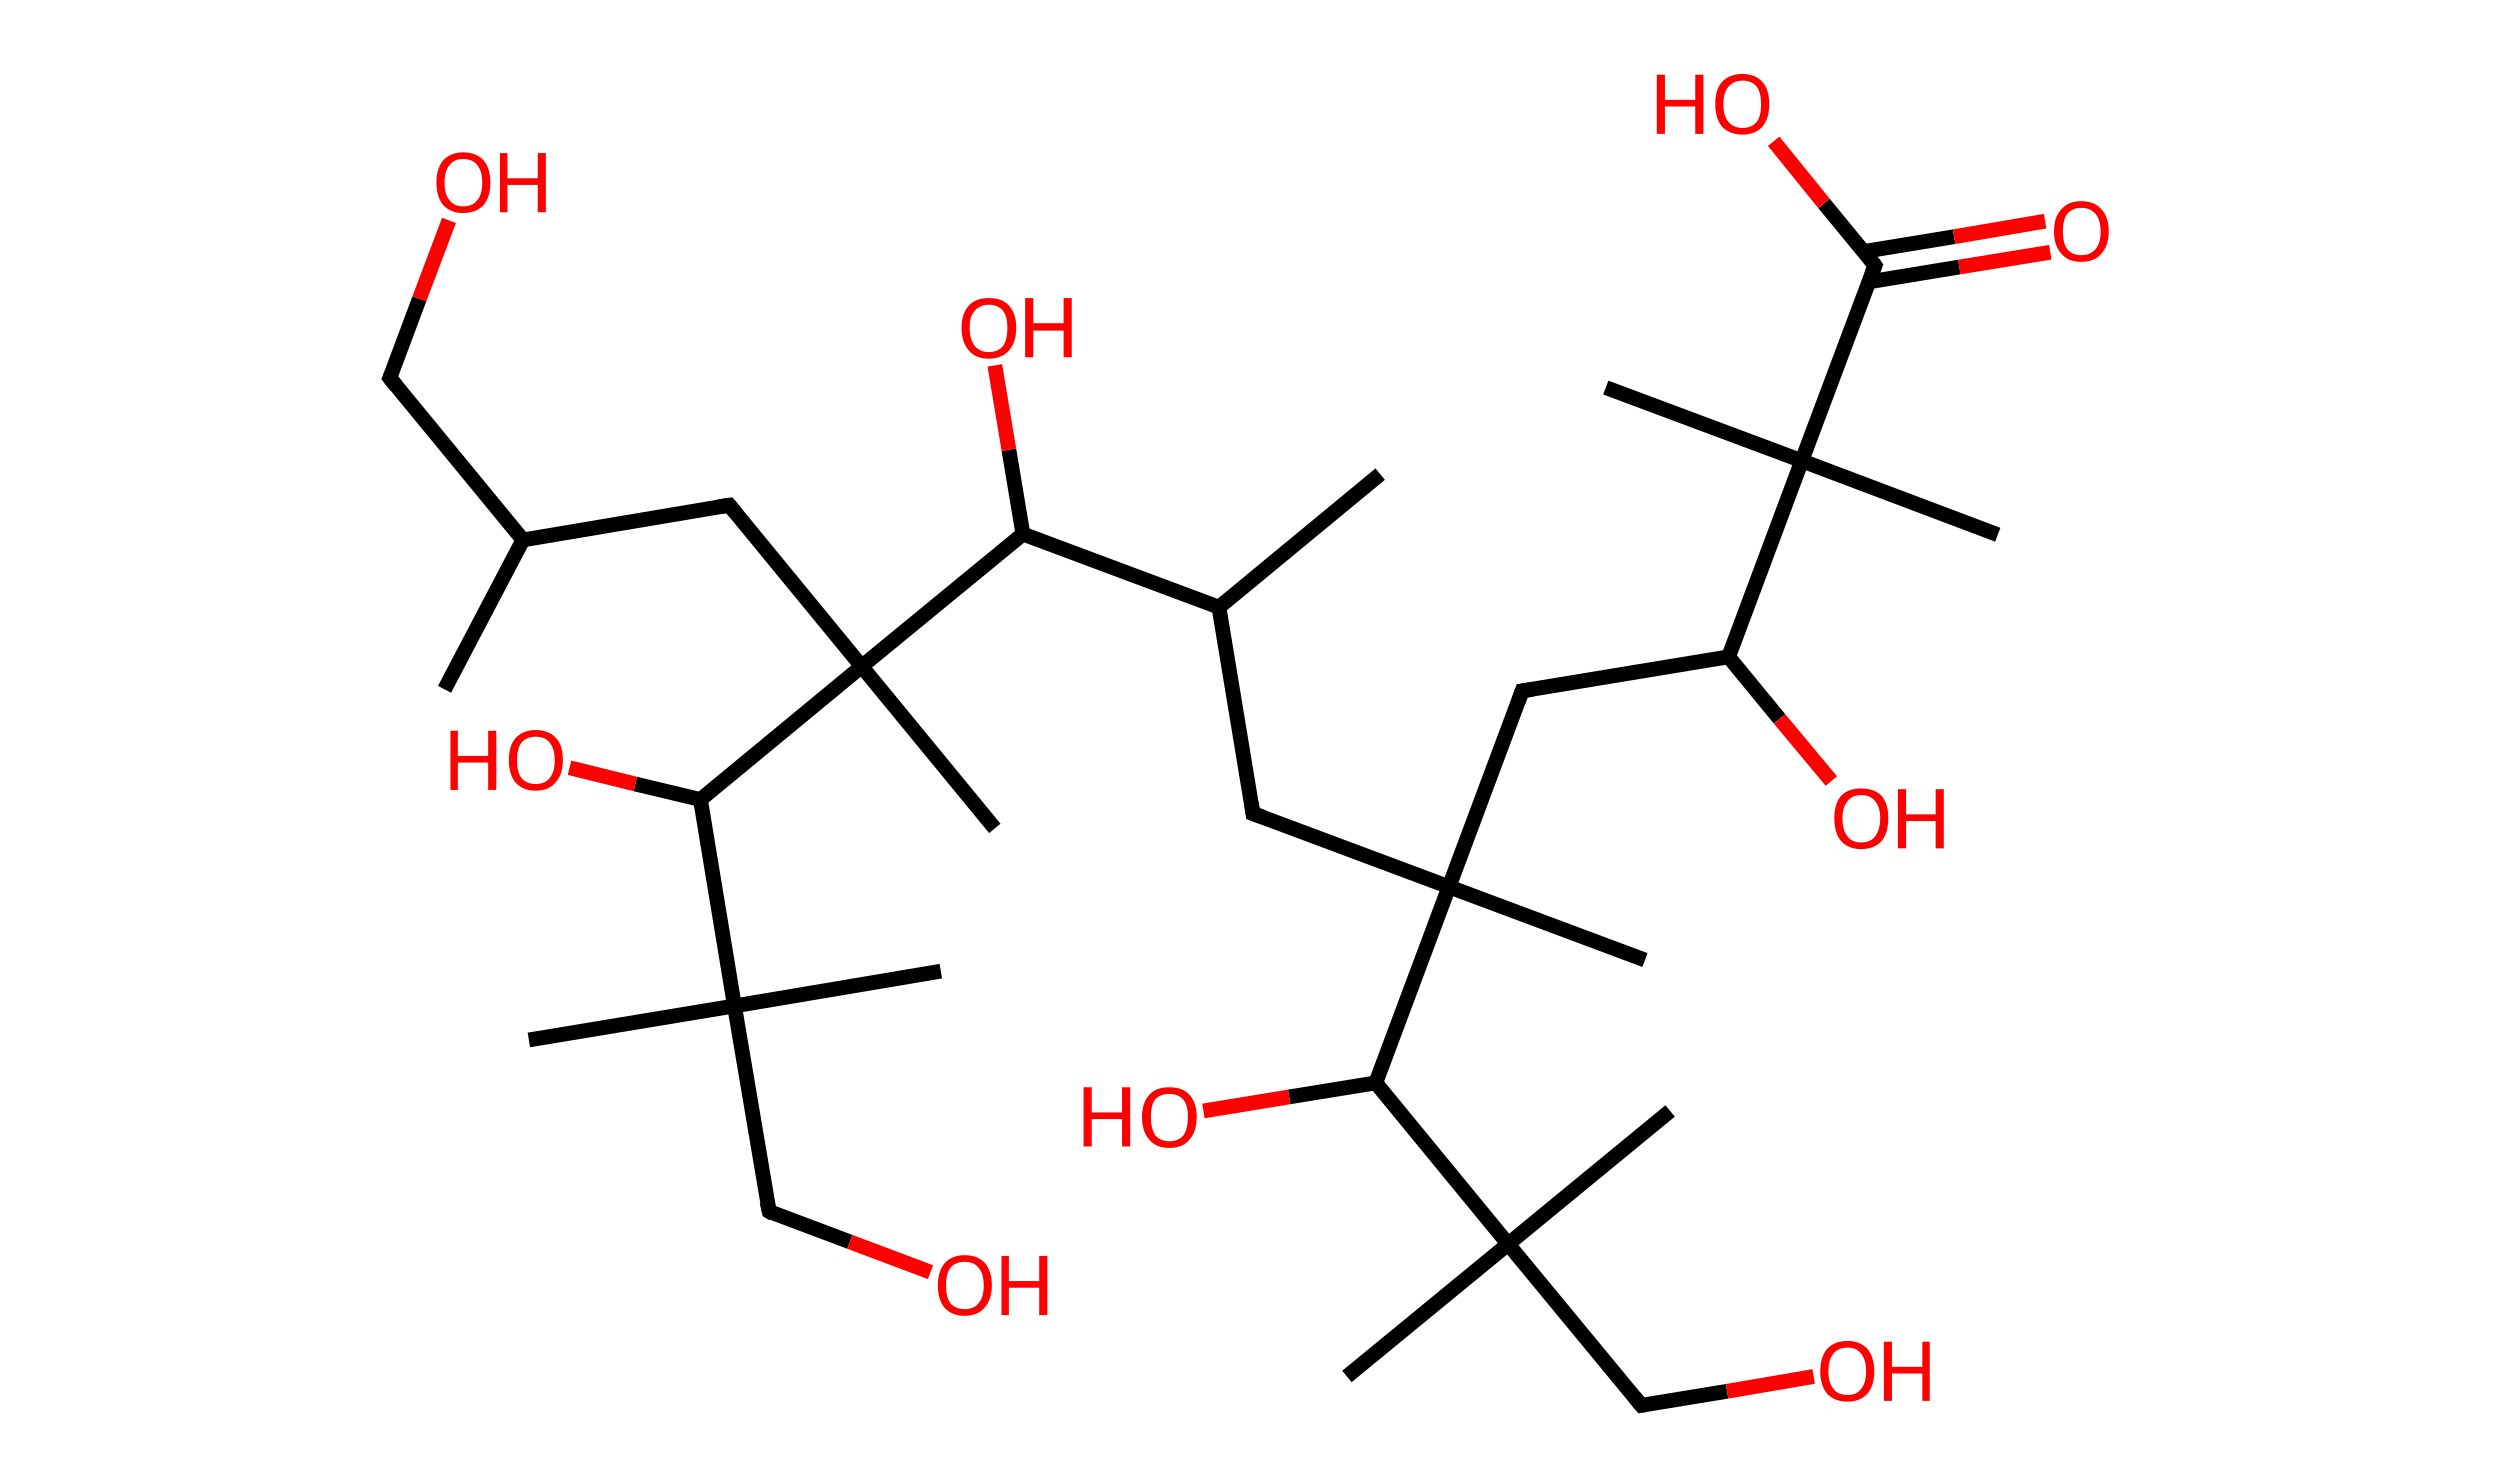 <?xml version='1.0' encoding='ASCII' standalone='yes'?>
<svg xmlns="http://www.w3.org/2000/svg" xmlns:rdkit="http://www.rdkit.org/xml" xmlns:xlink="http://www.w3.org/1999/xlink" version="1.1" baseProfile="full" xml:space="preserve" width="338px" height="200px" viewBox="0 0 338 200">
<!-- END OF HEADER -->
<rect style="opacity:1.0;fill:#FFFFFF;stroke:none" width="338.0" height="200.0" x="0.0" y="0.0"> </rect>
<path class="bond-0 atom-0 atom-1" d="M 60.1,93.2 L 70.7,73.0" style="fill:none;fill-rule:evenodd;stroke:#000000;stroke-width:2.0px;stroke-linecap:butt;stroke-linejoin:miter;stroke-opacity:1"/>
<path class="bond-1 atom-1 atom-2" d="M 70.7,73.0 L 52.7,51.1" style="fill:none;fill-rule:evenodd;stroke:#000000;stroke-width:2.0px;stroke-linecap:butt;stroke-linejoin:miter;stroke-opacity:1"/>
<path class="bond-2 atom-2 atom-3" d="M 52.7,51.1 L 56.7,40.4" style="fill:none;fill-rule:evenodd;stroke:#000000;stroke-width:2.0px;stroke-linecap:butt;stroke-linejoin:miter;stroke-opacity:1"/>
<path class="bond-2 atom-2 atom-3" d="M 56.7,40.4 L 60.7,29.8" style="fill:none;fill-rule:evenodd;stroke:#FF0000;stroke-width:2.0px;stroke-linecap:butt;stroke-linejoin:miter;stroke-opacity:1"/>
<path class="bond-3 atom-1 atom-4" d="M 70.7,73.0 L 98.6,68.3" style="fill:none;fill-rule:evenodd;stroke:#000000;stroke-width:2.0px;stroke-linecap:butt;stroke-linejoin:miter;stroke-opacity:1"/>
<path class="bond-4 atom-4 atom-5" d="M 98.6,68.3 L 116.5,90.1" style="fill:none;fill-rule:evenodd;stroke:#000000;stroke-width:2.0px;stroke-linecap:butt;stroke-linejoin:miter;stroke-opacity:1"/>
<path class="bond-5 atom-5 atom-6" d="M 116.5,90.1 L 134.5,112.0" style="fill:none;fill-rule:evenodd;stroke:#000000;stroke-width:2.0px;stroke-linecap:butt;stroke-linejoin:miter;stroke-opacity:1"/>
<path class="bond-6 atom-5 atom-7" d="M 116.5,90.1 L 138.3,72.2" style="fill:none;fill-rule:evenodd;stroke:#000000;stroke-width:2.0px;stroke-linecap:butt;stroke-linejoin:miter;stroke-opacity:1"/>
<path class="bond-7 atom-7 atom-8" d="M 138.3,72.2 L 136.4,60.8" style="fill:none;fill-rule:evenodd;stroke:#000000;stroke-width:2.0px;stroke-linecap:butt;stroke-linejoin:miter;stroke-opacity:1"/>
<path class="bond-7 atom-7 atom-8" d="M 136.4,60.8 L 134.5,49.4" style="fill:none;fill-rule:evenodd;stroke:#FF0000;stroke-width:2.0px;stroke-linecap:butt;stroke-linejoin:miter;stroke-opacity:1"/>
<path class="bond-8 atom-7 atom-9" d="M 138.3,72.2 L 164.8,82.1" style="fill:none;fill-rule:evenodd;stroke:#000000;stroke-width:2.0px;stroke-linecap:butt;stroke-linejoin:miter;stroke-opacity:1"/>
<path class="bond-9 atom-9 atom-10" d="M 164.8,82.1 L 186.6,64.1" style="fill:none;fill-rule:evenodd;stroke:#000000;stroke-width:2.0px;stroke-linecap:butt;stroke-linejoin:miter;stroke-opacity:1"/>
<path class="bond-10 atom-9 atom-11" d="M 164.8,82.1 L 169.4,110.0" style="fill:none;fill-rule:evenodd;stroke:#000000;stroke-width:2.0px;stroke-linecap:butt;stroke-linejoin:miter;stroke-opacity:1"/>
<path class="bond-11 atom-11 atom-12" d="M 169.4,110.0 L 195.9,119.9" style="fill:none;fill-rule:evenodd;stroke:#000000;stroke-width:2.0px;stroke-linecap:butt;stroke-linejoin:miter;stroke-opacity:1"/>
<path class="bond-12 atom-12 atom-13" d="M 195.9,119.9 L 222.4,129.8" style="fill:none;fill-rule:evenodd;stroke:#000000;stroke-width:2.0px;stroke-linecap:butt;stroke-linejoin:miter;stroke-opacity:1"/>
<path class="bond-13 atom-12 atom-14" d="M 195.9,119.9 L 205.8,93.4" style="fill:none;fill-rule:evenodd;stroke:#000000;stroke-width:2.0px;stroke-linecap:butt;stroke-linejoin:miter;stroke-opacity:1"/>
<path class="bond-14 atom-14 atom-15" d="M 205.8,93.4 L 233.7,88.8" style="fill:none;fill-rule:evenodd;stroke:#000000;stroke-width:2.0px;stroke-linecap:butt;stroke-linejoin:miter;stroke-opacity:1"/>
<path class="bond-15 atom-15 atom-16" d="M 233.7,88.8 L 240.6,97.2" style="fill:none;fill-rule:evenodd;stroke:#000000;stroke-width:2.0px;stroke-linecap:butt;stroke-linejoin:miter;stroke-opacity:1"/>
<path class="bond-15 atom-15 atom-16" d="M 240.6,97.2 L 247.6,105.6" style="fill:none;fill-rule:evenodd;stroke:#FF0000;stroke-width:2.0px;stroke-linecap:butt;stroke-linejoin:miter;stroke-opacity:1"/>
<path class="bond-16 atom-15 atom-17" d="M 233.7,88.8 L 243.6,62.3" style="fill:none;fill-rule:evenodd;stroke:#000000;stroke-width:2.0px;stroke-linecap:butt;stroke-linejoin:miter;stroke-opacity:1"/>
<path class="bond-17 atom-17 atom-18" d="M 243.6,62.3 L 217.1,52.4" style="fill:none;fill-rule:evenodd;stroke:#000000;stroke-width:2.0px;stroke-linecap:butt;stroke-linejoin:miter;stroke-opacity:1"/>
<path class="bond-18 atom-17 atom-19" d="M 243.6,62.3 L 270.1,72.3" style="fill:none;fill-rule:evenodd;stroke:#000000;stroke-width:2.0px;stroke-linecap:butt;stroke-linejoin:miter;stroke-opacity:1"/>
<path class="bond-19 atom-17 atom-20" d="M 243.6,62.3 L 253.5,35.9" style="fill:none;fill-rule:evenodd;stroke:#000000;stroke-width:2.0px;stroke-linecap:butt;stroke-linejoin:miter;stroke-opacity:1"/>
<path class="bond-20 atom-20 atom-21" d="M 252.7,38.1 L 264.9,36.1" style="fill:none;fill-rule:evenodd;stroke:#000000;stroke-width:2.0px;stroke-linecap:butt;stroke-linejoin:miter;stroke-opacity:1"/>
<path class="bond-20 atom-20 atom-21" d="M 264.9,36.1 L 277.2,34.1" style="fill:none;fill-rule:evenodd;stroke:#FF0000;stroke-width:2.0px;stroke-linecap:butt;stroke-linejoin:miter;stroke-opacity:1"/>
<path class="bond-20 atom-20 atom-21" d="M 252.0,34.0 L 264.2,32.0" style="fill:none;fill-rule:evenodd;stroke:#000000;stroke-width:2.0px;stroke-linecap:butt;stroke-linejoin:miter;stroke-opacity:1"/>
<path class="bond-20 atom-20 atom-21" d="M 264.2,32.0 L 276.5,29.9" style="fill:none;fill-rule:evenodd;stroke:#FF0000;stroke-width:2.0px;stroke-linecap:butt;stroke-linejoin:miter;stroke-opacity:1"/>
<path class="bond-21 atom-20 atom-22" d="M 253.5,35.9 L 246.6,27.5" style="fill:none;fill-rule:evenodd;stroke:#000000;stroke-width:2.0px;stroke-linecap:butt;stroke-linejoin:miter;stroke-opacity:1"/>
<path class="bond-21 atom-20 atom-22" d="M 246.6,27.5 L 239.8,19.1" style="fill:none;fill-rule:evenodd;stroke:#FF0000;stroke-width:2.0px;stroke-linecap:butt;stroke-linejoin:miter;stroke-opacity:1"/>
<path class="bond-22 atom-12 atom-23" d="M 195.9,119.9 L 186.0,146.4" style="fill:none;fill-rule:evenodd;stroke:#000000;stroke-width:2.0px;stroke-linecap:butt;stroke-linejoin:miter;stroke-opacity:1"/>
<path class="bond-23 atom-23 atom-24" d="M 186.0,146.4 L 174.3,148.3" style="fill:none;fill-rule:evenodd;stroke:#000000;stroke-width:2.0px;stroke-linecap:butt;stroke-linejoin:miter;stroke-opacity:1"/>
<path class="bond-23 atom-23 atom-24" d="M 174.3,148.3 L 162.7,150.2" style="fill:none;fill-rule:evenodd;stroke:#FF0000;stroke-width:2.0px;stroke-linecap:butt;stroke-linejoin:miter;stroke-opacity:1"/>
<path class="bond-24 atom-23 atom-25" d="M 186.0,146.4 L 203.9,168.2" style="fill:none;fill-rule:evenodd;stroke:#000000;stroke-width:2.0px;stroke-linecap:butt;stroke-linejoin:miter;stroke-opacity:1"/>
<path class="bond-25 atom-25 atom-26" d="M 203.9,168.2 L 182.1,186.1" style="fill:none;fill-rule:evenodd;stroke:#000000;stroke-width:2.0px;stroke-linecap:butt;stroke-linejoin:miter;stroke-opacity:1"/>
<path class="bond-26 atom-25 atom-27" d="M 203.9,168.2 L 225.8,150.2" style="fill:none;fill-rule:evenodd;stroke:#000000;stroke-width:2.0px;stroke-linecap:butt;stroke-linejoin:miter;stroke-opacity:1"/>
<path class="bond-27 atom-25 atom-28" d="M 203.9,168.2 L 221.9,190.0" style="fill:none;fill-rule:evenodd;stroke:#000000;stroke-width:2.0px;stroke-linecap:butt;stroke-linejoin:miter;stroke-opacity:1"/>
<path class="bond-28 atom-28 atom-29" d="M 221.9,190.0 L 233.5,188.1" style="fill:none;fill-rule:evenodd;stroke:#000000;stroke-width:2.0px;stroke-linecap:butt;stroke-linejoin:miter;stroke-opacity:1"/>
<path class="bond-28 atom-28 atom-29" d="M 233.5,188.1 L 245.2,186.1" style="fill:none;fill-rule:evenodd;stroke:#FF0000;stroke-width:2.0px;stroke-linecap:butt;stroke-linejoin:miter;stroke-opacity:1"/>
<path class="bond-29 atom-5 atom-30" d="M 116.5,90.1 L 94.7,108.1" style="fill:none;fill-rule:evenodd;stroke:#000000;stroke-width:2.0px;stroke-linecap:butt;stroke-linejoin:miter;stroke-opacity:1"/>
<path class="bond-30 atom-30 atom-31" d="M 94.7,108.1 L 85.9,106.0" style="fill:none;fill-rule:evenodd;stroke:#000000;stroke-width:2.0px;stroke-linecap:butt;stroke-linejoin:miter;stroke-opacity:1"/>
<path class="bond-30 atom-30 atom-31" d="M 85.9,106.0 L 77.0,103.8" style="fill:none;fill-rule:evenodd;stroke:#FF0000;stroke-width:2.0px;stroke-linecap:butt;stroke-linejoin:miter;stroke-opacity:1"/>
<path class="bond-31 atom-30 atom-32" d="M 94.7,108.1 L 99.3,136.0" style="fill:none;fill-rule:evenodd;stroke:#000000;stroke-width:2.0px;stroke-linecap:butt;stroke-linejoin:miter;stroke-opacity:1"/>
<path class="bond-32 atom-32 atom-33" d="M 99.3,136.0 L 71.5,140.6" style="fill:none;fill-rule:evenodd;stroke:#000000;stroke-width:2.0px;stroke-linecap:butt;stroke-linejoin:miter;stroke-opacity:1"/>
<path class="bond-33 atom-32 atom-34" d="M 99.3,136.0 L 127.2,131.3" style="fill:none;fill-rule:evenodd;stroke:#000000;stroke-width:2.0px;stroke-linecap:butt;stroke-linejoin:miter;stroke-opacity:1"/>
<path class="bond-34 atom-32 atom-35" d="M 99.3,136.0 L 104.0,163.8" style="fill:none;fill-rule:evenodd;stroke:#000000;stroke-width:2.0px;stroke-linecap:butt;stroke-linejoin:miter;stroke-opacity:1"/>
<path class="bond-35 atom-35 atom-36" d="M 104.0,163.8 L 114.9,167.9" style="fill:none;fill-rule:evenodd;stroke:#000000;stroke-width:2.0px;stroke-linecap:butt;stroke-linejoin:miter;stroke-opacity:1"/>
<path class="bond-35 atom-35 atom-36" d="M 114.9,167.9 L 125.8,172.0" style="fill:none;fill-rule:evenodd;stroke:#FF0000;stroke-width:2.0px;stroke-linecap:butt;stroke-linejoin:miter;stroke-opacity:1"/>
<path d="M 53.6,52.2 L 52.7,51.1 L 52.9,50.6" style="fill:none;stroke:#000000;stroke-width:2.0px;stroke-linecap:butt;stroke-linejoin:miter;stroke-opacity:1;"/>
<path d="M 97.2,68.5 L 98.6,68.3 L 99.5,69.4" style="fill:none;stroke:#000000;stroke-width:2.0px;stroke-linecap:butt;stroke-linejoin:miter;stroke-opacity:1;"/>
<path d="M 169.2,108.6 L 169.4,110.0 L 170.8,110.5" style="fill:none;stroke:#000000;stroke-width:2.0px;stroke-linecap:butt;stroke-linejoin:miter;stroke-opacity:1;"/>
<path d="M 205.3,94.8 L 205.8,93.4 L 207.2,93.2" style="fill:none;stroke:#000000;stroke-width:2.0px;stroke-linecap:butt;stroke-linejoin:miter;stroke-opacity:1;"/>
<path d="M 253.0,37.2 L 253.5,35.9 L 253.2,35.5" style="fill:none;stroke:#000000;stroke-width:2.0px;stroke-linecap:butt;stroke-linejoin:miter;stroke-opacity:1;"/>
<path d="M 221.0,188.9 L 221.9,190.0 L 222.5,189.9" style="fill:none;stroke:#000000;stroke-width:2.0px;stroke-linecap:butt;stroke-linejoin:miter;stroke-opacity:1;"/>
<path d="M 103.7,162.5 L 104.0,163.8 L 104.5,164.1" style="fill:none;stroke:#000000;stroke-width:2.0px;stroke-linecap:butt;stroke-linejoin:miter;stroke-opacity:1;"/>
<path class="atom-3" d="M 59.0 24.7 Q 59.0 22.8, 59.9 21.7 Q 60.9 20.6, 62.6 20.6 Q 64.4 20.6, 65.4 21.7 Q 66.3 22.8, 66.3 24.7 Q 66.3 26.6, 65.4 27.7 Q 64.4 28.8, 62.6 28.8 Q 60.9 28.8, 59.9 27.7 Q 59.0 26.6, 59.0 24.7 M 62.6 27.9 Q 63.9 27.9, 64.5 27.1 Q 65.2 26.3, 65.2 24.7 Q 65.2 23.1, 64.5 22.3 Q 63.9 21.5, 62.6 21.5 Q 61.4 21.5, 60.8 22.3 Q 60.1 23.1, 60.1 24.7 Q 60.1 26.3, 60.8 27.1 Q 61.4 27.9, 62.6 27.9 " fill="#FF0000"/>
<path class="atom-3" d="M 67.6 20.7 L 68.6 20.7 L 68.6 24.1 L 72.7 24.1 L 72.7 20.7 L 73.8 20.7 L 73.8 28.7 L 72.7 28.7 L 72.7 25.0 L 68.6 25.0 L 68.6 28.7 L 67.6 28.7 L 67.6 20.7 " fill="#FF0000"/>
<path class="atom-8" d="M 130.0 44.3 Q 130.0 42.4, 131.0 41.3 Q 131.9 40.3, 133.7 40.3 Q 135.5 40.3, 136.4 41.3 Q 137.4 42.4, 137.4 44.3 Q 137.4 46.3, 136.4 47.4 Q 135.4 48.5, 133.7 48.5 Q 131.9 48.5, 131.0 47.4 Q 130.0 46.3, 130.0 44.3 M 133.7 47.6 Q 134.9 47.6, 135.6 46.8 Q 136.2 45.9, 136.2 44.3 Q 136.2 42.8, 135.6 42.0 Q 134.9 41.2, 133.7 41.2 Q 132.5 41.2, 131.8 42.0 Q 131.1 42.7, 131.1 44.3 Q 131.1 45.9, 131.8 46.8 Q 132.5 47.6, 133.7 47.6 " fill="#FF0000"/>
<path class="atom-8" d="M 138.6 40.3 L 139.7 40.3 L 139.7 43.7 L 143.8 43.7 L 143.8 40.3 L 144.9 40.3 L 144.9 48.3 L 143.8 48.3 L 143.8 44.7 L 139.7 44.7 L 139.7 48.3 L 138.6 48.3 L 138.6 40.3 " fill="#FF0000"/>
<path class="atom-16" d="M 248.0 110.6 Q 248.0 108.7, 248.9 107.6 Q 249.9 106.6, 251.6 106.6 Q 253.4 106.6, 254.4 107.6 Q 255.3 108.7, 255.3 110.6 Q 255.3 112.6, 254.4 113.7 Q 253.4 114.8, 251.6 114.8 Q 249.9 114.8, 248.9 113.7 Q 248.0 112.6, 248.0 110.6 M 251.6 113.9 Q 252.9 113.9, 253.5 113.1 Q 254.2 112.2, 254.2 110.6 Q 254.2 109.1, 253.5 108.3 Q 252.9 107.5, 251.6 107.5 Q 250.4 107.5, 249.8 108.3 Q 249.1 109.1, 249.1 110.6 Q 249.1 112.3, 249.8 113.1 Q 250.4 113.9, 251.6 113.9 " fill="#FF0000"/>
<path class="atom-16" d="M 256.6 106.7 L 257.7 106.7 L 257.7 110.1 L 261.7 110.1 L 261.7 106.7 L 262.8 106.7 L 262.8 114.7 L 261.7 114.7 L 261.7 111.0 L 257.7 111.0 L 257.7 114.7 L 256.6 114.7 L 256.6 106.7 " fill="#FF0000"/>
<path class="atom-21" d="M 277.7 31.3 Q 277.7 29.3, 278.7 28.3 Q 279.6 27.2, 281.4 27.2 Q 283.2 27.2, 284.1 28.3 Q 285.1 29.3, 285.1 31.3 Q 285.1 33.2, 284.1 34.3 Q 283.2 35.4, 281.4 35.4 Q 279.6 35.4, 278.7 34.3 Q 277.7 33.2, 277.7 31.3 M 281.4 34.5 Q 282.6 34.5, 283.3 33.7 Q 284.0 32.9, 284.0 31.3 Q 284.0 29.7, 283.3 28.9 Q 282.6 28.1, 281.4 28.1 Q 280.2 28.1, 279.5 28.9 Q 278.9 29.7, 278.9 31.3 Q 278.9 32.9, 279.5 33.7 Q 280.2 34.5, 281.4 34.5 " fill="#FF0000"/>
<path class="atom-22" d="M 224.0 10.1 L 225.1 10.1 L 225.1 13.5 L 229.2 13.5 L 229.2 10.1 L 230.3 10.1 L 230.3 18.1 L 229.2 18.1 L 229.2 14.4 L 225.1 14.4 L 225.1 18.1 L 224.0 18.1 L 224.0 10.1 " fill="#FF0000"/>
<path class="atom-22" d="M 231.9 14.1 Q 231.9 12.1, 232.8 11.1 Q 233.8 10.0, 235.6 10.0 Q 237.3 10.0, 238.3 11.1 Q 239.2 12.1, 239.2 14.1 Q 239.2 16.0, 238.3 17.1 Q 237.3 18.2, 235.6 18.2 Q 233.8 18.2, 232.8 17.1 Q 231.9 16.0, 231.9 14.1 M 235.6 17.3 Q 236.8 17.3, 237.5 16.5 Q 238.1 15.7, 238.1 14.1 Q 238.1 12.5, 237.5 11.7 Q 236.8 10.9, 235.6 10.9 Q 234.4 10.9, 233.7 11.7 Q 233.0 12.5, 233.0 14.1 Q 233.0 15.7, 233.7 16.5 Q 234.4 17.3, 235.6 17.3 " fill="#FF0000"/>
<path class="atom-24" d="M 146.5 147.0 L 147.6 147.0 L 147.6 150.4 L 151.7 150.4 L 151.7 147.0 L 152.8 147.0 L 152.8 155.0 L 151.7 155.0 L 151.7 151.3 L 147.6 151.3 L 147.6 155.0 L 146.5 155.0 L 146.5 147.0 " fill="#FF0000"/>
<path class="atom-24" d="M 154.4 151.0 Q 154.4 149.1, 155.4 148.0 Q 156.3 147.0, 158.1 147.0 Q 159.9 147.0, 160.8 148.0 Q 161.8 149.1, 161.8 151.0 Q 161.8 153.0, 160.8 154.1 Q 159.9 155.2, 158.1 155.2 Q 156.3 155.2, 155.4 154.1 Q 154.4 153.0, 154.4 151.0 M 158.1 154.3 Q 159.3 154.3, 160.0 153.5 Q 160.6 152.6, 160.6 151.0 Q 160.6 149.4, 160.0 148.7 Q 159.3 147.9, 158.1 147.9 Q 156.9 147.9, 156.2 148.6 Q 155.6 149.4, 155.6 151.0 Q 155.6 152.6, 156.2 153.5 Q 156.9 154.3, 158.1 154.3 " fill="#FF0000"/>
<path class="atom-29" d="M 246.1 185.4 Q 246.1 183.5, 247.0 182.4 Q 248.0 181.3, 249.8 181.3 Q 251.5 181.3, 252.5 182.4 Q 253.4 183.5, 253.4 185.4 Q 253.4 187.3, 252.5 188.4 Q 251.5 189.5, 249.8 189.5 Q 248.0 189.5, 247.0 188.4 Q 246.1 187.3, 246.1 185.4 M 249.8 188.6 Q 251.0 188.6, 251.6 187.8 Q 252.3 187.0, 252.3 185.4 Q 252.3 183.8, 251.6 183.0 Q 251.0 182.2, 249.8 182.2 Q 248.5 182.2, 247.9 183.0 Q 247.2 183.8, 247.2 185.4 Q 247.2 187.0, 247.9 187.8 Q 248.5 188.6, 249.8 188.6 " fill="#FF0000"/>
<path class="atom-29" d="M 254.7 181.4 L 255.8 181.4 L 255.8 184.8 L 259.9 184.8 L 259.9 181.4 L 260.9 181.4 L 260.9 189.4 L 259.9 189.4 L 259.9 185.7 L 255.8 185.7 L 255.8 189.4 L 254.7 189.4 L 254.7 181.4 " fill="#FF0000"/>
<path class="atom-31" d="M 60.9 98.8 L 61.9 98.8 L 61.9 102.2 L 66.0 102.2 L 66.0 98.8 L 67.1 98.8 L 67.1 106.8 L 66.0 106.8 L 66.0 103.1 L 61.9 103.1 L 61.9 106.8 L 60.9 106.8 L 60.9 98.8 " fill="#FF0000"/>
<path class="atom-31" d="M 68.8 102.8 Q 68.8 100.8, 69.7 99.8 Q 70.7 98.7, 72.4 98.7 Q 74.2 98.7, 75.2 99.8 Q 76.1 100.8, 76.1 102.8 Q 76.1 104.7, 75.1 105.8 Q 74.2 106.9, 72.4 106.9 Q 70.7 106.9, 69.7 105.8 Q 68.8 104.7, 68.8 102.8 M 72.4 106.0 Q 73.7 106.0, 74.3 105.2 Q 75.0 104.4, 75.0 102.8 Q 75.0 101.2, 74.3 100.4 Q 73.7 99.6, 72.4 99.6 Q 71.2 99.6, 70.5 100.4 Q 69.9 101.2, 69.9 102.8 Q 69.9 104.4, 70.5 105.2 Q 71.2 106.0, 72.4 106.0 " fill="#FF0000"/>
<path class="atom-36" d="M 126.8 173.8 Q 126.8 171.9, 127.7 170.8 Q 128.7 169.7, 130.4 169.7 Q 132.2 169.7, 133.2 170.8 Q 134.1 171.9, 134.1 173.8 Q 134.1 175.7, 133.1 176.8 Q 132.2 177.9, 130.4 177.9 Q 128.7 177.9, 127.7 176.8 Q 126.8 175.7, 126.8 173.8 M 130.4 177.0 Q 131.7 177.0, 132.3 176.2 Q 133.0 175.4, 133.0 173.8 Q 133.0 172.2, 132.3 171.4 Q 131.7 170.6, 130.4 170.6 Q 129.2 170.6, 128.5 171.4 Q 127.9 172.2, 127.9 173.8 Q 127.9 175.4, 128.5 176.2 Q 129.2 177.0, 130.4 177.0 " fill="#FF0000"/>
<path class="atom-36" d="M 135.4 169.8 L 136.4 169.8 L 136.4 173.2 L 140.5 173.2 L 140.5 169.8 L 141.6 169.8 L 141.6 177.8 L 140.5 177.8 L 140.5 174.1 L 136.4 174.1 L 136.4 177.8 L 135.4 177.8 L 135.4 169.8 " fill="#FF0000"/>
</svg>
